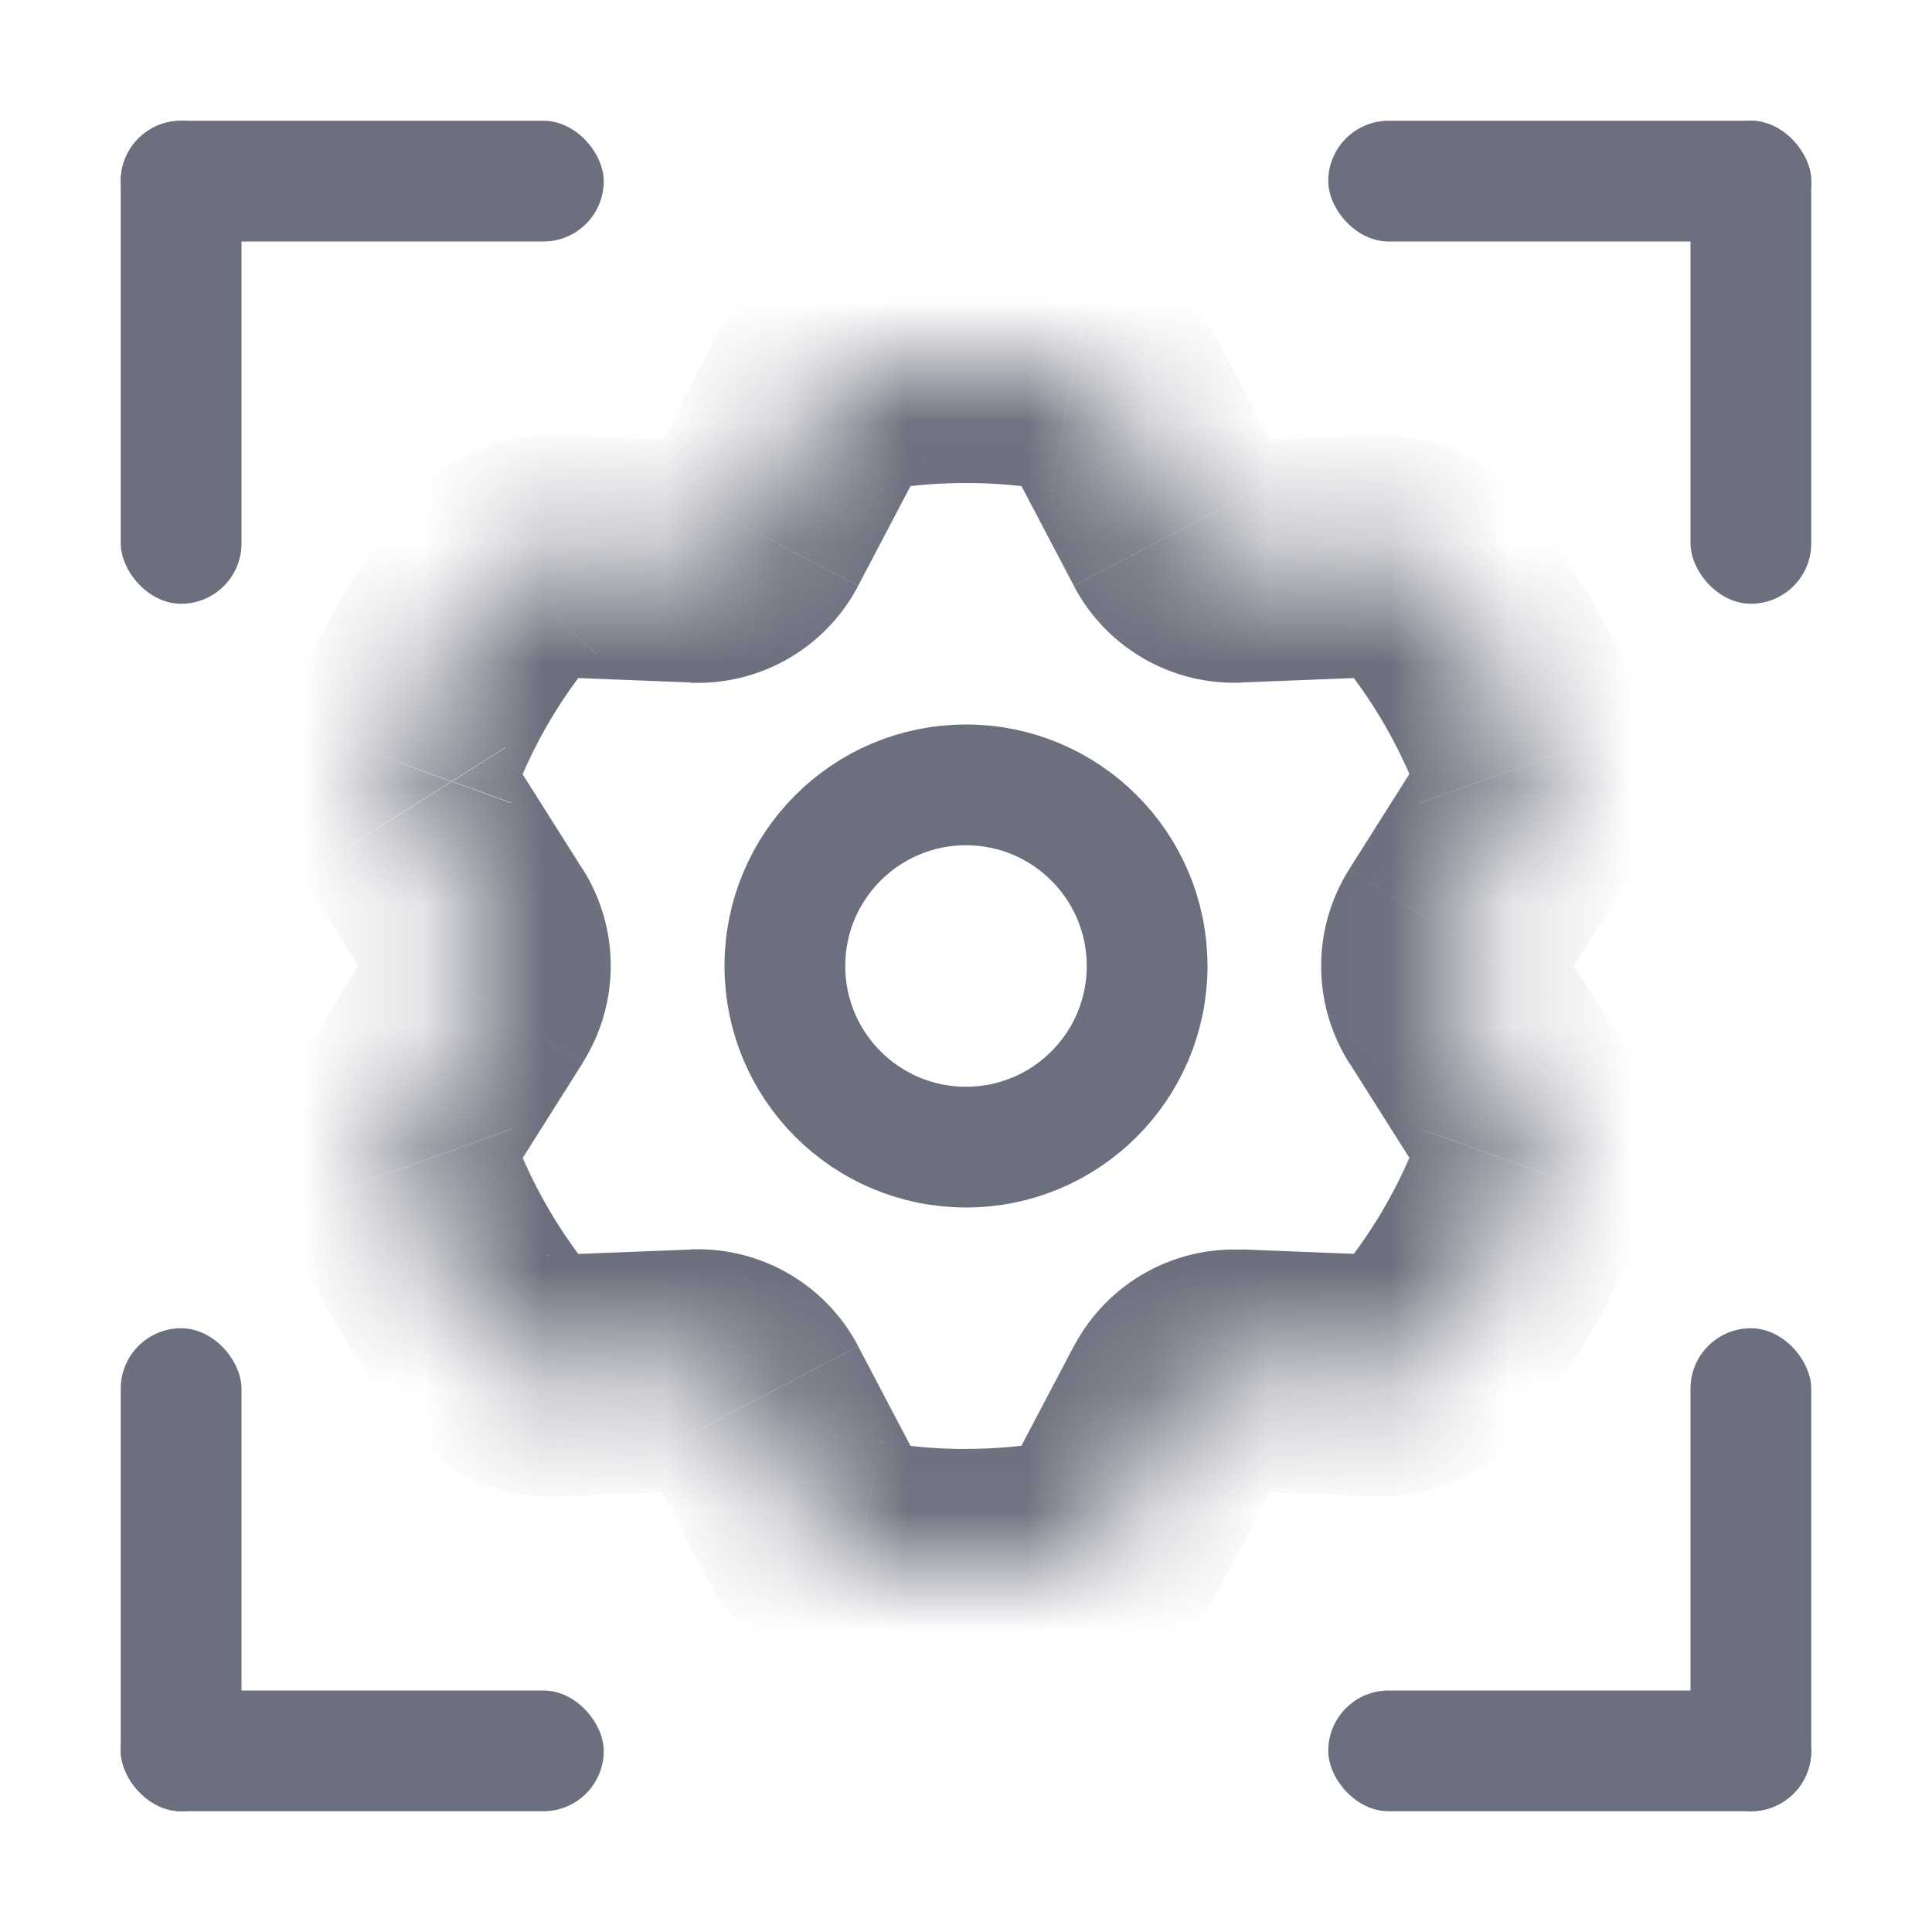 <svg width="16" height="16" viewBox="0 0 16 16" fill="none" xmlns="http://www.w3.org/2000/svg"><rect x="1" y="1" width="4" height="1" rx=".5" fill="#6C707E"/><rect x="1" y="1" width="1" height="4" rx=".5" fill="#6C707E"/><rect x="1" y="14" width="4" height="1" rx=".5" fill="#6C707E"/><rect x="11" y="14" width="4" height="1" rx=".5" fill="#6C707E"/><rect x="1" y="11" width="1" height="4" rx=".5" fill="#6C707E"/><rect x="14" y="11" width="1" height="4" rx=".5" fill="#6C707E"/><rect x="11" y="1" width="4" height="1" rx=".5" fill="#6C707E"/><rect x="14" y="1" width="1" height="4" rx=".5" fill="#6C707E"/><circle cx="8" cy="8" r="1.5" stroke="#6C707E"/><mask id="a" fill="#fff"><path fill-rule="evenodd" clip-rule="evenodd" d="M4.185 4.768a.474.474 0 0 1 .382-.163l1.192.048a.5.5 0 0 0 .463-.267l.555-1.057a.473.473 0 0 1 .333-.25 5.03 5.03 0 0 1 1.78 0c.144.026.265.12.333.25l.555 1.057a.5.5 0 0 0 .463.267l1.192-.048a.474.474 0 0 1 .382.163c.384.452.688.973.892 1.542.05.138.028.29-.05.413l-.638 1.01a.5.5 0 0 0 0 .534l.638 1.01c.078.123.1.275.05.413a4.995 4.995 0 0 1-.892 1.542.474.474 0 0 1-.382.163l-1.192-.048a.5.5 0 0 0-.463.267l-.555 1.057a.473.473 0 0 1-.333.25 5.03 5.03 0 0 1-1.78 0 .474.474 0 0 1-.333-.25l-.555-1.057a.5.5 0 0 0-.463-.267l-1.192.048a.474.474 0 0 1-.382-.163 4.994 4.994 0 0 1-.892-1.543.473.473 0 0 1 .05-.412l.638-1.01a.5.5 0 0 0 0-.534l-.638-1.01a.473.473 0 0 1-.05-.412c.204-.57.508-1.09.892-1.543z"/></mask><path d="M3.293 6.31l-.942-.337.942.338zm.688 1.957l-.845-.534.845.534zm0-.534l-.845.534.845-.534zm-.638 1.544l-.845-.534.845.534zm1.224 2.118l-.04-1 .04 1zm-.382-.163l-.763.647.763-.647zm1.574.115l.04.999-.04-1zm1.35 1.574l-.176.984.177-.984zm-.332-.25l-.885.465.885-.465zm2.446 0l-.886-.465.886.465zm-.333.25l.177.984-.177-.984zm2.925-1.69l-.762-.646.762.647zm-.382.164l.04-1-.04 1zm1.224-2.118l.845-.534-.845.534zm.05.413l-.94-.338.94.338zm-.688-1.957l-.846-.534.846.534zm0 .534l.845-.534-.845.534zm.688-1.957l-.94.338.94-.338zm-.05.413l.845.534-.845-.534zm-1.224-2.118l-.04-.999.04 1zm.382.163l.763-.647-.763.647zm-2.592-1.44l-.885.466.885-.465zM7.11 3.08l-.177-.984.177.984zM5.76 4.653l-.04 1 .04-1zm.462-.267l-.886-.465.886.465zm4.019 6.96l-.04 1 .04-1zm-.463.268l-.885-.465.885.465zm-5.21-7.009l-.04 1 .04-1zm-.383.163l-.763-.647.763.647zm.342.837l1.192.047.08-1.998-1.192-.048-.08 1.999zm2.58-.754l.555-1.057-1.77-.93-.556 1.057 1.771.93zm.18-.788C7.516 4.022 7.755 4 8 4V2c-.363 0-.72.032-1.067.095l.353 1.968zM8 4c.244 0 .483.022.713.063l.354-1.968A6.03 6.03 0 0 0 8 2v2zm.338-.206l.555 1.057 1.77-.93-.555-1.057-1.77.93zm1.943 1.858l1.192-.047-.08-1.999-1.192.048.08 1.998zm.771-.237c.308.362.551.779.714 1.233l1.883-.676a5.996 5.996 0 0 0-1.071-1.85l-1.526 1.293zm.76.774l-.639 1.01 1.691 1.068.638-1.01-1.69-1.068zM11.173 8.8l.639 1.01 1.69-1.068-.638-1.01-1.69 1.068zm.593.55a3.996 3.996 0 0 1-.713 1.234l1.525 1.294a5.995 5.995 0 0 0 1.07-1.851l-1.882-.676zm-.293 1.044l-1.192-.047-.08 1.998 1.192.048.08-1.999zm-2.58.754l-.556 1.057 1.771.93.555-1.057-1.77-.93zm-.18.788c-.23.041-.469.063-.713.063v2c.363 0 .72-.032 1.067-.095l-.354-1.968zM8 12c-.244 0-.483-.022-.713-.063l-.354 1.968C7.28 13.968 7.637 14 8 14v-2zm-.338.206l-.555-1.057-1.77.93.555 1.057 1.77-.93zM5.72 10.348l-1.192.047.08 1.999 1.192-.048-.08-1.998zm-.771.237a3.995 3.995 0 0 1-.714-1.233l-1.883.675c.246.684.611 1.31 1.071 1.852l1.526-1.294zm-.76-.774l.638-1.01-1.69-1.068-.639 1.01L4.189 9.81zM4.826 7.2l-.638-1.01-1.69 1.068.638 1.01L4.826 7.2zm-.592-.55c.163-.455.406-.872.714-1.234L3.422 4.12a5.995 5.995 0 0 0-1.07 1.852l1.882.675zm-.046-.46a.527.527 0 0 1 .046.46L2.35 5.972c-.161.45-.082.922.147 1.284l1.69-1.068zM4.826 8.8a1.5 1.5 0 0 0 0-1.602l-1.69 1.068a.5.5 0 0 1 0-.534L4.826 8.8zm-.592.55a.527.527 0 0 1-.046.46l-1.69-1.068a1.473 1.473 0 0 0-.147 1.284l1.883-.675zm.293 1.044c.137-.005.3.048.42.19L3.423 11.88c.31.364.757.532 1.185.515l-.08-1.999zm2.58.754a1.5 1.5 0 0 0-1.388-.801l.08 1.998a.5.5 0 0 1-.463-.267l1.771-.93zm.18.788a.527.527 0 0 1 .375.27l-1.77.93c.2.379.569.683 1.04.768l.355-1.968zm1.05.27a.527.527 0 0 1 .376-.27l.354 1.968c.472-.085.842-.389 1.041-.769l-1.77-.93zm2.716-1.622a.527.527 0 0 1 .42-.19l-.08 1.999c.428.017.876-.15 1.185-.515l-1.525-1.294zm.759-.774a.527.527 0 0 1-.046-.46l1.883.676c.161-.45.082-.922-.146-1.284L11.811 9.81zM11.173 7.2a1.5 1.5 0 0 0 0 1.602l1.691-1.068a.5.5 0 0 1 0 .534L11.174 7.2zm.593-.55a.527.527 0 0 1 .046-.46l1.69 1.068c.23-.362.308-.834.146-1.285l-1.882.676zm-.293-1.044a.527.527 0 0 1-.42-.19l1.525-1.294a1.474 1.474 0 0 0-1.185-.515l.08 1.999zm-2.76-1.542a.527.527 0 0 1-.375-.27l1.77-.93c-.2-.379-.57-.683-1.04-.768l-.355 1.968zm-1.05-.27a.527.527 0 0 1-.377.27l-.353-1.968c-.472.085-.842.39-1.041.769l1.77.93zm-1.944 1.86a1.5 1.5 0 0 0 1.388-.802l-1.77-.93a.5.5 0 0 1 .462-.267l-.08 1.998zm3.174-.802a1.5 1.5 0 0 0 1.388.801l-.08-1.998a.5.5 0 0 1 .462.267l-1.77.93zm1.388 5.497a1.5 1.5 0 0 0-1.388.801l1.77.93a.5.5 0 0 1-.462.267l.08-1.998zM4.607 3.606a1.474 1.474 0 0 0-1.185.515l1.526 1.294a.527.527 0 0 1-.42.19l.08-1.999z" fill="#6C707E" mask="url(#a)"/></svg>